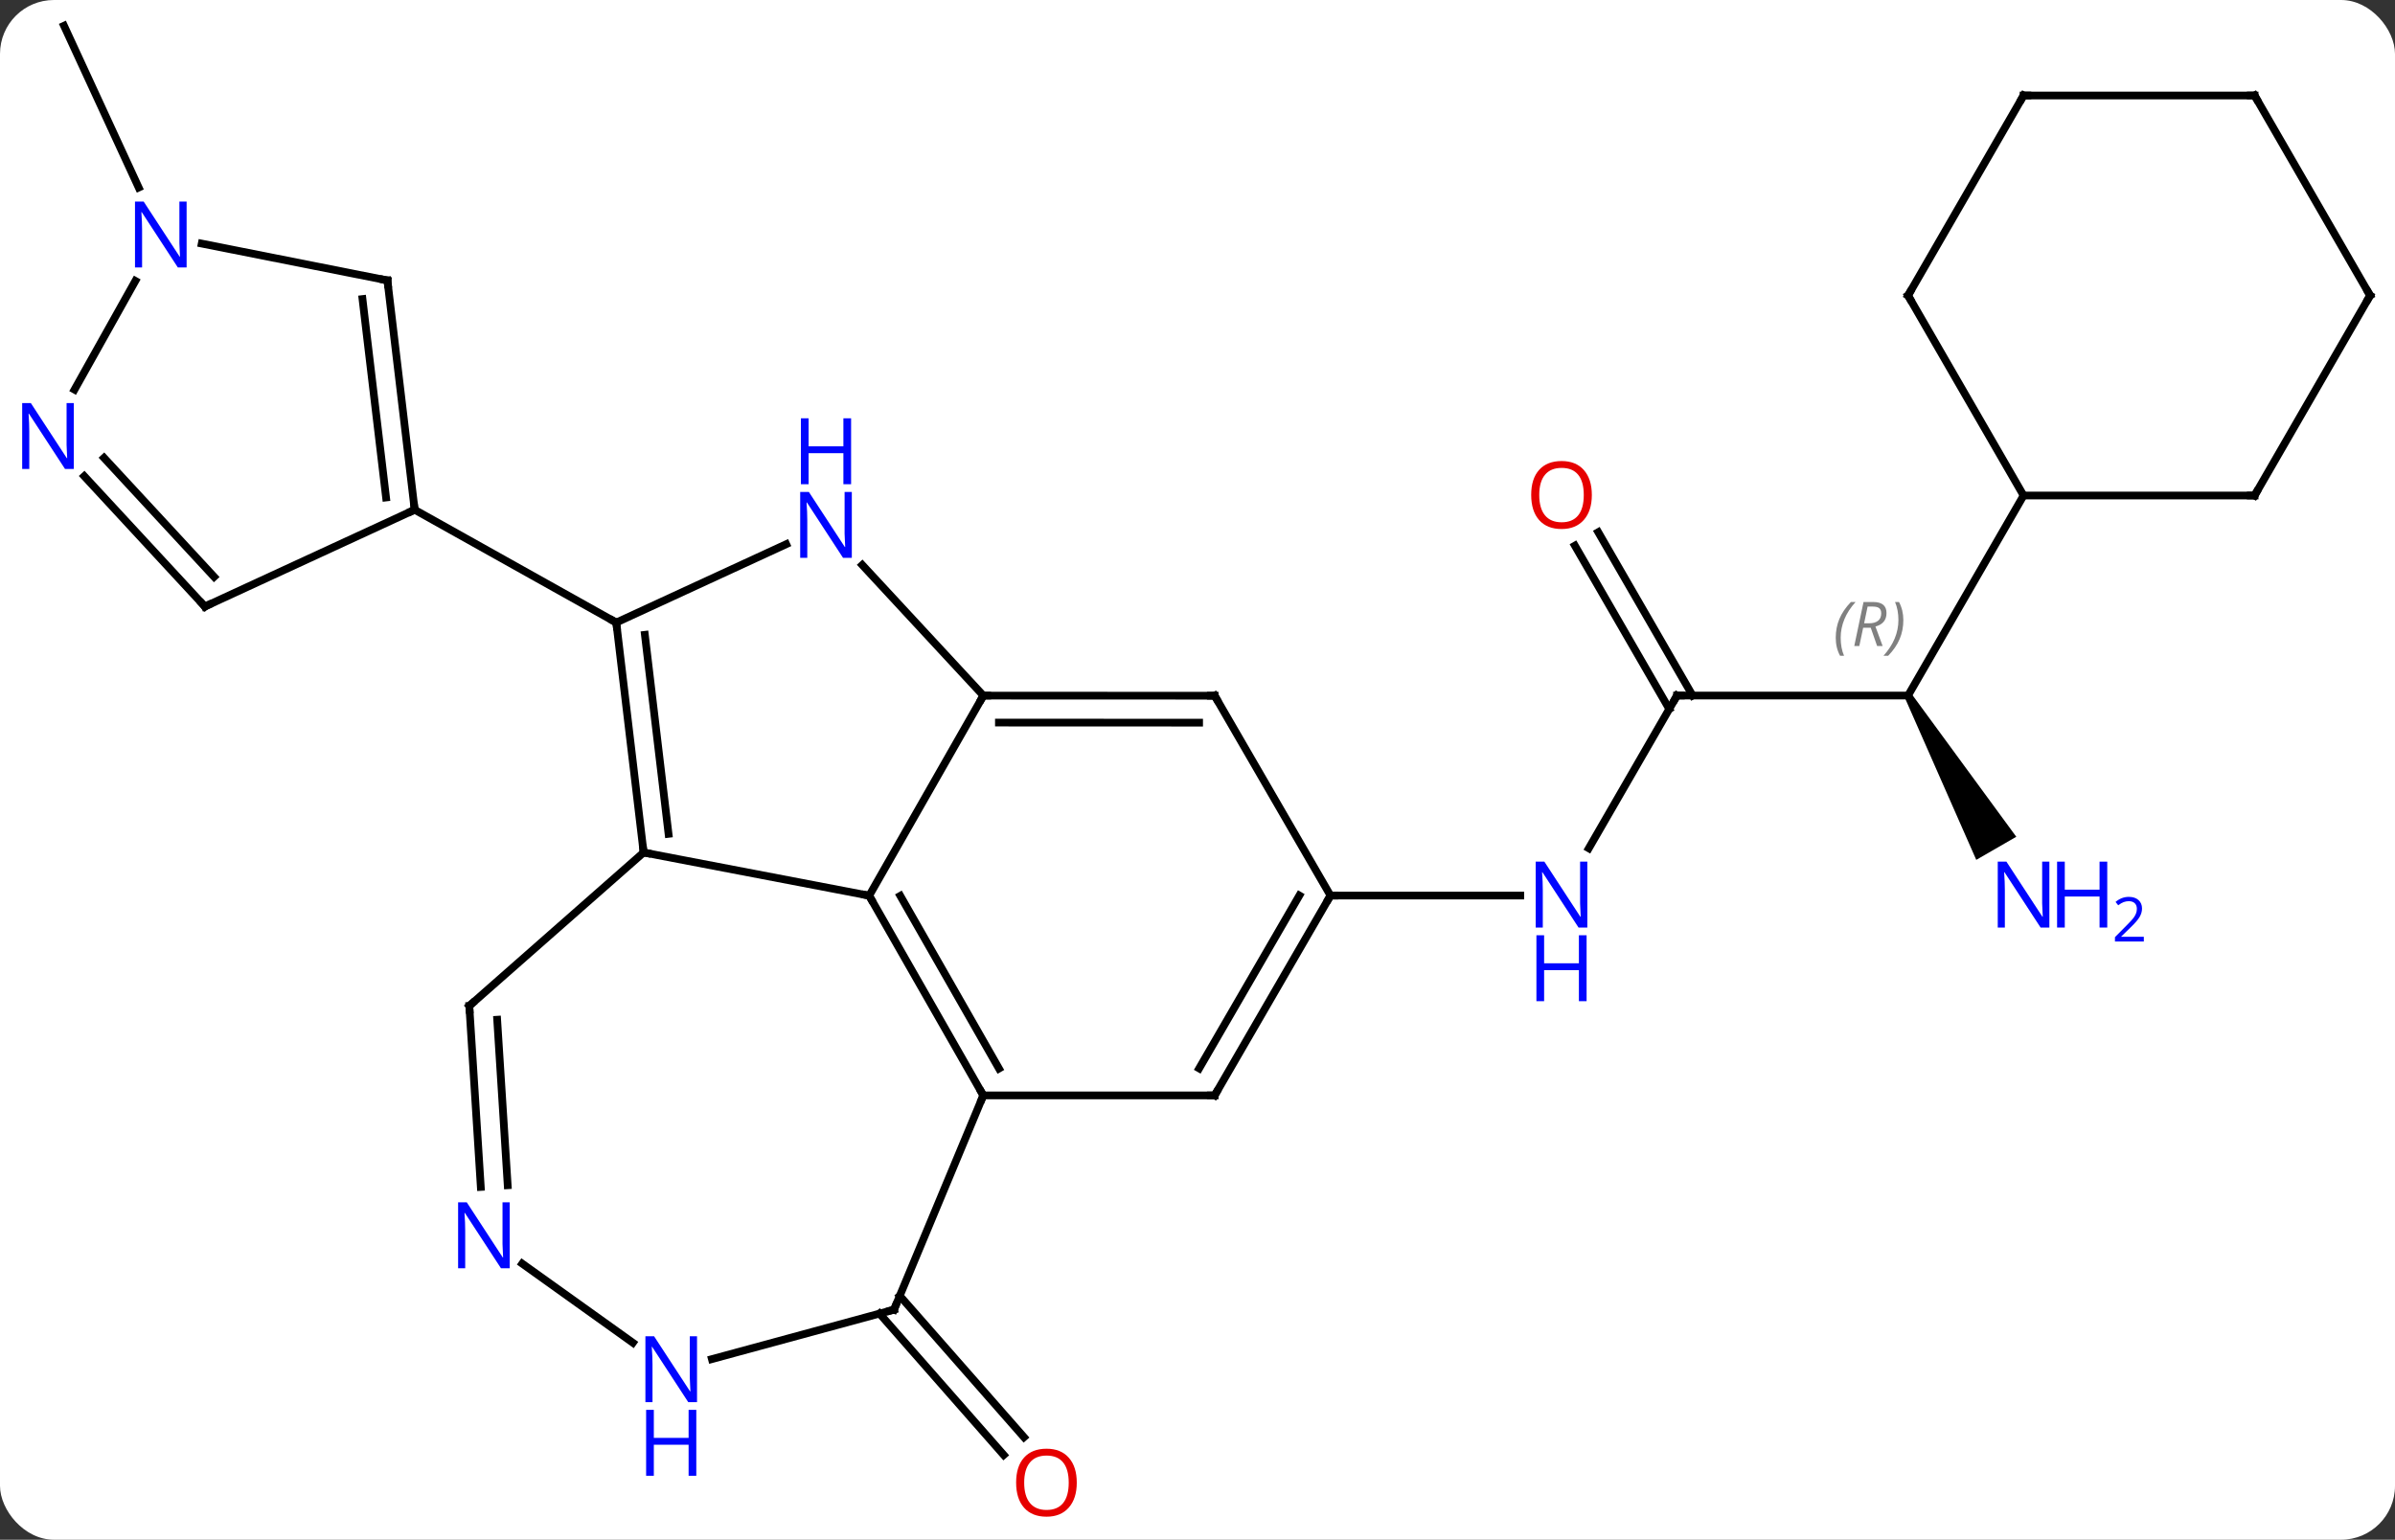 <svg width="311" viewBox="0 0 311 200" style="fill-opacity:1; color-rendering:auto; color-interpolation:auto; text-rendering:auto; stroke:black; stroke-linecap:square; stroke-miterlimit:10; shape-rendering:auto; stroke-opacity:1; fill:black; stroke-dasharray:none; font-weight:normal; stroke-width:1; font-family:'Open Sans'; font-style:normal; stroke-linejoin:miter; font-size:12; stroke-dashoffset:0; image-rendering:auto;" height="200" class="cas-substance-image" xmlns:xlink="http://www.w3.org/1999/xlink" xmlns="http://www.w3.org/2000/svg"><rect x="0" y="0" width="311" height="200" fill="#333333" stroke="none"/><svg class="cas-substance-single-component"><rect y="0" x="0" width="311" stroke="none" ry="7" rx="7" height="200" fill="white" class="cas-substance-group"/><svg y="0" x="0" width="311" viewBox="0 0 311 200" style="fill:black;" height="200" class="cas-substance-single-component-image"><svg><g><g transform="translate(157,98)" style="text-rendering:geometricPrecision; color-rendering:optimizeQuality; color-interpolation:linearRGB; stroke-linecap:butt; image-rendering:optimizeQuality;"><line y2="70.315" y1="88.68" x2="-40.162" x1="-24.034" style="fill:none;"/><line y2="72.625" y1="90.989" x2="-42.791" x1="-26.663" style="fill:none;"/><line y2="-7.653" y1="12.189" x2="60.768" x1="49.312" style="fill:none;"/><line y2="18.327" y1="18.327" x2="15.768" x1="40.416" style="fill:none;"/><line y2="-7.653" y1="-7.653" x2="90.768" x1="60.768" style="fill:none;"/><line y2="-28.875" y1="-7.653" x2="50.537" x1="62.789" style="fill:none;"/><line y2="-27.125" y1="-5.903" x2="47.506" x1="59.758" style="fill:none;"/><path style="stroke:none;" d="M90.335 -7.403 L91.201 -7.903 L104.822 10.689 L99.626 13.689 Z"/><line y2="-33.636" y1="-7.653" x2="105.768" x1="90.768" style="fill:none;"/><line y2="-73.638" y1="-94.656" x2="-138.99" x1="-148.689" style="fill:none;"/><line y2="12.732" y1="18.342" x2="-73.425" x1="-44.133" style="fill:none;"/><line y2="-7.644" y1="18.342" x2="-29.307" x1="-44.133" style="fill:none;"/><line y2="44.286" y1="18.342" x2="-29.316" x1="-44.133" style="fill:none;"/><line y2="40.795" y1="18.361" x2="-27.279" x1="-40.092" style="fill:none;"/><line y2="-17.136" y1="12.732" x2="-76.974" x1="-73.425" style="fill:none;"/><line y2="-15.542" y1="10.312" x2="-73.26" x1="-70.188" style="fill:none;"/><line y2="32.658" y1="12.732" x2="-96.06" x1="-73.425" style="fill:none;"/><line y2="-24.613" y1="-7.644" x2="-45.029" x1="-29.307" style="fill:none;"/><line y2="-7.632" y1="-7.644" x2="0.732" x1="-29.307" style="fill:none;"/><line y2="-4.133" y1="-4.143" x2="-1.29" x1="-27.288" style="fill:none;"/><line y2="44.283" y1="44.286" x2="0.732" x1="-29.316" style="fill:none;"/><line y2="72.114" y1="44.286" x2="-40.911" x1="-29.316" style="fill:none;"/><line y2="-27.314" y1="-17.136" x2="-54.908" x1="-76.974" style="fill:none;"/><line y2="-31.785" y1="-17.136" x2="-103.155" x1="-76.974" style="fill:none;"/><line y2="56.178" y1="32.658" x2="-94.567" x1="-96.06" style="fill:none;"/><line y2="55.956" y1="34.453" x2="-91.074" x1="-92.439" style="fill:none;"/><line y2="18.327" y1="-7.632" x2="15.768" x1="0.732" style="fill:none;"/><line y2="18.327" y1="44.283" x2="15.768" x1="0.732" style="fill:none;"/><line y2="18.321" y1="40.78" x2="11.727" x1="-1.284" style="fill:none;"/><line y2="78.539" y1="72.114" x2="-64.558" x1="-40.911" style="fill:none;"/><line y2="76.414" y1="66.14" x2="-74.818" x1="-89.183" style="fill:none;"/><line y2="-19.215" y1="-31.785" x2="-130.395" x1="-103.155" style="fill:none;"/><line y2="-61.575" y1="-31.785" x2="-106.692" x1="-103.155" style="fill:none;"/><line y2="-59.156" y1="-33.379" x2="-109.929" x1="-106.869" style="fill:none;"/><line y2="-36.147" y1="-19.215" x2="-146.058" x1="-130.395" style="fill:none;"/><line y2="-38.524" y1="-23.075" x2="-143.489" x1="-129.198" style="fill:none;"/><line y2="-66.361" y1="-61.575" x2="-130.806" x1="-106.692" style="fill:none;"/><line y2="-61.514" y1="-47.39" x2="-139.422" x1="-147.326" style="fill:none;"/><line y2="-33.636" y1="-33.636" x2="135.768" x1="105.768" style="fill:none;"/><line y2="-59.616" y1="-33.636" x2="90.768" x1="105.768" style="fill:none;"/><line y2="-59.616" y1="-33.636" x2="150.768" x1="135.768" style="fill:none;"/><line y2="-85.596" y1="-59.616" x2="105.768" x1="90.768" style="fill:none;"/><line y2="-85.596" y1="-59.616" x2="135.768" x1="150.768" style="fill:none;"/><line y2="-85.596" y1="-85.596" x2="135.768" x1="105.768" style="fill:none;"/></g><g transform="translate(157,98)" style="fill:rgb(230,0,0); text-rendering:geometricPrecision; color-rendering:optimizeQuality; image-rendering:optimizeQuality; font-family:'Open Sans'; stroke:rgb(230,0,0); color-interpolation:linearRGB;"><path style="stroke:none;" d="M-17.177 94.586 Q-17.177 96.648 -18.216 97.828 Q-19.255 99.008 -21.098 99.008 Q-22.989 99.008 -24.02 97.844 Q-25.052 96.679 -25.052 94.57 Q-25.052 92.476 -24.02 91.328 Q-22.989 90.179 -21.098 90.179 Q-19.239 90.179 -18.208 91.351 Q-17.177 92.523 -17.177 94.586 ZM-24.005 94.586 Q-24.005 96.32 -23.262 97.226 Q-22.52 98.133 -21.098 98.133 Q-19.677 98.133 -18.95 97.234 Q-18.223 96.336 -18.223 94.586 Q-18.223 92.851 -18.95 91.961 Q-19.677 91.07 -21.098 91.07 Q-22.52 91.07 -23.262 91.969 Q-24.005 92.867 -24.005 94.586 Z"/><path style="fill:rgb(0,5,255); stroke:none;" d="M49.12 22.483 L47.979 22.483 L43.291 15.296 L43.245 15.296 Q43.338 16.561 43.338 17.608 L43.338 22.483 L42.416 22.483 L42.416 13.921 L43.541 13.921 L48.213 21.077 L48.26 21.077 Q48.26 20.921 48.213 20.061 Q48.166 19.202 48.182 18.827 L48.182 13.921 L49.12 13.921 L49.12 22.483 Z"/><path style="fill:rgb(0,5,255); stroke:none;" d="M49.026 32.046 L48.026 32.046 L48.026 28.015 L43.51 28.015 L43.51 32.046 L42.51 32.046 L42.51 23.483 L43.51 23.483 L43.51 27.124 L48.026 27.124 L48.026 23.483 L49.026 23.483 L49.026 32.046 Z"/></g><g transform="translate(157,98)" style="stroke-linecap:butt; text-rendering:geometricPrecision; color-rendering:optimizeQuality; image-rendering:optimizeQuality; font-family:'Open Sans'; color-interpolation:linearRGB; stroke-miterlimit:5;"><path style="fill:none;" d="M60.518 -7.22 L60.768 -7.653 L61.268 -7.653"/></g><g transform="translate(157,98)" style="stroke-linecap:butt; font-size:8.4px; fill:gray; text-rendering:geometricPrecision; image-rendering:optimizeQuality; color-rendering:optimizeQuality; font-family:'Open Sans'; font-style:italic; stroke:gray; color-interpolation:linearRGB; stroke-miterlimit:5;"><path style="stroke:none;" d="M81.379 -15.149 Q81.379 -16.477 81.848 -17.602 Q82.316 -18.727 83.348 -19.805 L83.957 -19.805 Q82.988 -18.743 82.504 -17.571 Q82.02 -16.399 82.02 -15.165 Q82.02 -13.836 82.457 -12.821 L81.941 -12.821 Q81.379 -13.852 81.379 -15.149 ZM84.939 -16.461 L84.439 -14.086 L83.783 -14.086 L84.986 -19.805 L86.236 -19.805 Q87.97 -19.805 87.97 -18.368 Q87.97 -17.008 86.533 -16.618 L87.47 -14.086 L86.751 -14.086 L85.923 -16.461 L84.939 -16.461 ZM85.517 -19.211 Q85.126 -17.29 85.064 -17.04 L85.72 -17.04 Q86.47 -17.04 86.876 -17.368 Q87.283 -17.696 87.283 -18.321 Q87.283 -18.79 87.025 -19 Q86.767 -19.211 86.173 -19.211 L85.517 -19.211 ZM90.156 -17.461 Q90.156 -16.133 89.68 -15.001 Q89.203 -13.868 88.188 -12.821 L87.578 -12.821 Q89.516 -14.977 89.516 -17.461 Q89.516 -18.79 89.078 -19.805 L89.594 -19.805 Q90.156 -18.743 90.156 -17.461 Z"/></g><g transform="translate(157,98)" style="stroke-linecap:butt; fill:rgb(230,0,0); text-rendering:geometricPrecision; color-rendering:optimizeQuality; image-rendering:optimizeQuality; font-family:'Open Sans'; stroke:rgb(230,0,0); color-interpolation:linearRGB; stroke-miterlimit:5;"><path style="stroke:none;" d="M49.706 -33.706 Q49.706 -31.644 48.666 -30.464 Q47.627 -29.284 45.784 -29.284 Q43.893 -29.284 42.862 -30.448 Q41.831 -31.613 41.831 -33.722 Q41.831 -35.816 42.862 -36.964 Q43.893 -38.113 45.784 -38.113 Q47.643 -38.113 48.674 -36.941 Q49.706 -35.769 49.706 -33.706 ZM42.877 -33.706 Q42.877 -31.972 43.62 -31.066 Q44.362 -30.159 45.784 -30.159 Q47.206 -30.159 47.932 -31.058 Q48.659 -31.956 48.659 -33.706 Q48.659 -35.441 47.932 -36.331 Q47.206 -37.222 45.784 -37.222 Q44.362 -37.222 43.62 -36.324 Q42.877 -35.425 42.877 -33.706 Z"/><path style="fill:rgb(0,5,255); stroke:none;" d="M109.12 22.483 L107.979 22.483 L103.291 15.296 L103.245 15.296 Q103.338 16.561 103.338 17.608 L103.338 22.483 L102.416 22.483 L102.416 13.921 L103.541 13.921 L108.213 21.077 L108.26 21.077 Q108.26 20.921 108.213 20.061 Q108.166 19.202 108.182 18.827 L108.182 13.921 L109.12 13.921 L109.12 22.483 Z"/><path style="fill:rgb(0,5,255); stroke:none;" d="M116.635 22.483 L115.635 22.483 L115.635 18.452 L111.12 18.452 L111.12 22.483 L110.12 22.483 L110.12 13.921 L111.12 13.921 L111.12 17.561 L115.635 17.561 L115.635 13.921 L116.635 13.921 L116.635 22.483 Z"/><path style="fill:rgb(0,5,255); stroke:none;" d="M121.385 24.293 L117.635 24.293 L117.635 23.73 L119.135 22.215 Q119.823 21.527 120.041 21.23 Q120.26 20.933 120.37 20.652 Q120.479 20.371 120.479 20.043 Q120.479 19.59 120.206 19.324 Q119.932 19.058 119.432 19.058 Q119.088 19.058 118.768 19.175 Q118.448 19.293 118.057 19.59 L117.713 19.152 Q118.495 18.496 119.432 18.496 Q120.229 18.496 120.69 18.91 Q121.151 19.324 121.151 20.011 Q121.151 20.558 120.846 21.09 Q120.541 21.621 119.698 22.433 L118.448 23.652 L118.448 23.683 L121.385 23.683 L121.385 24.293 Z"/><path style="fill:none; stroke:black;" d="M-43.885 18.776 L-44.133 18.342 L-44.624 18.248"/><path style="fill:none; stroke:black;" d="M-73.484 12.236 L-73.425 12.732 L-72.934 12.826"/><path style="fill:none; stroke:black;" d="M-28.807 -7.644 L-29.307 -7.644 L-29.555 -7.21"/><path style="fill:none; stroke:black;" d="M-29.564 43.852 L-29.316 44.286 L-29.508 44.748"/><path style="fill:none; stroke:black;" d="M-76.915 -16.64 L-76.974 -17.136 L-77.41 -17.38"/><path style="fill:none; stroke:black;" d="M-95.685 32.328 L-96.06 32.658 L-96.028 33.157"/><path style="fill:rgb(0,5,255); stroke:none;" d="M-46.388 -25.541 L-47.529 -25.541 L-52.217 -32.728 L-52.263 -32.728 Q-52.17 -31.463 -52.17 -30.416 L-52.17 -25.541 L-53.092 -25.541 L-53.092 -34.103 L-51.967 -34.103 L-47.295 -26.947 L-47.248 -26.947 Q-47.248 -27.103 -47.295 -27.963 Q-47.342 -28.822 -47.326 -29.197 L-47.326 -34.103 L-46.388 -34.103 L-46.388 -25.541 Z"/><path style="fill:rgb(0,5,255); stroke:none;" d="M-46.482 -35.103 L-47.482 -35.103 L-47.482 -39.135 L-51.998 -39.135 L-51.998 -35.103 L-52.998 -35.103 L-52.998 -43.666 L-51.998 -43.666 L-51.998 -40.025 L-47.482 -40.025 L-47.482 -43.666 L-46.482 -43.666 L-46.482 -35.103 Z"/><path style="fill:none; stroke:black;" d="M0.232 -7.632 L0.732 -7.632 L0.983 -7.199"/><path style="fill:none; stroke:black;" d="M0.232 44.283 L0.732 44.283 L0.983 43.85"/><path style="fill:none; stroke:black;" d="M-40.719 71.653 L-40.911 72.114 L-41.394 72.245"/><path style="fill:rgb(0,5,255); stroke:none;" d="M-90.809 66.736 L-91.95 66.736 L-96.638 59.549 L-96.684 59.549 Q-96.591 60.814 -96.591 61.861 L-96.591 66.736 L-97.513 66.736 L-97.513 58.174 L-96.388 58.174 L-91.716 65.33 L-91.669 65.33 Q-91.669 65.174 -91.716 64.314 Q-91.763 63.455 -91.747 63.08 L-91.747 58.174 L-90.809 58.174 L-90.809 66.736 Z"/><path style="fill:none; stroke:black;" d="M15.517 18.76 L15.768 18.327 L16.268 18.327"/><path style="fill:rgb(0,5,255); stroke:none;" d="M-66.488 84.13 L-67.629 84.13 L-72.317 76.943 L-72.363 76.943 Q-72.27 78.208 -72.27 79.255 L-72.27 84.13 L-73.192 84.13 L-73.192 75.568 L-72.067 75.568 L-67.395 82.724 L-67.348 82.724 Q-67.348 82.568 -67.395 81.708 Q-67.442 80.849 -67.426 80.474 L-67.426 75.568 L-66.488 75.568 L-66.488 84.13 Z"/><path style="fill:rgb(0,5,255); stroke:none;" d="M-66.582 93.693 L-67.582 93.693 L-67.582 89.662 L-72.098 89.662 L-72.098 93.693 L-73.098 93.693 L-73.098 85.13 L-72.098 85.13 L-72.098 88.771 L-67.582 88.771 L-67.582 85.13 L-66.582 85.13 L-66.582 93.693 Z"/><path style="fill:none; stroke:black;" d="M-103.214 -32.282 L-103.155 -31.785 L-103.609 -31.576"/><path style="fill:none; stroke:black;" d="M-129.941 -19.424 L-130.395 -19.215 L-130.734 -19.582"/><path style="fill:none; stroke:black;" d="M-106.633 -61.078 L-106.692 -61.575 L-107.182 -61.672"/><path style="fill:rgb(0,5,255); stroke:none;" d="M-147.416 -37.082 L-148.557 -37.082 L-153.245 -44.269 L-153.291 -44.269 Q-153.198 -43.004 -153.198 -41.957 L-153.198 -37.082 L-154.12 -37.082 L-154.12 -45.644 L-152.995 -45.644 L-148.323 -38.488 L-148.276 -38.488 Q-148.276 -38.644 -148.323 -39.504 Q-148.37 -40.363 -148.354 -40.738 L-148.354 -45.644 L-147.416 -45.644 L-147.416 -37.082 Z"/><path style="fill:rgb(0,5,255); stroke:none;" d="M-132.767 -63.26 L-133.908 -63.26 L-138.596 -70.447 L-138.642 -70.447 Q-138.549 -69.182 -138.549 -68.135 L-138.549 -63.26 L-139.471 -63.26 L-139.471 -71.822 L-138.346 -71.822 L-133.674 -64.666 L-133.627 -64.666 Q-133.627 -64.822 -133.674 -65.682 Q-133.721 -66.541 -133.705 -66.916 L-133.705 -71.822 L-132.767 -71.822 L-132.767 -63.26 Z"/><path style="fill:none; stroke:black;" d="M135.268 -33.636 L135.768 -33.636 L136.018 -34.069"/><path style="fill:none; stroke:black;" d="M91.018 -59.183 L90.768 -59.616 L91.018 -60.049"/><path style="fill:none; stroke:black;" d="M150.518 -59.183 L150.768 -59.616 L150.518 -60.049"/><path style="fill:none; stroke:black;" d="M105.518 -85.163 L105.768 -85.596 L106.268 -85.596"/><path style="fill:none; stroke:black;" d="M136.018 -85.163 L135.768 -85.596 L135.268 -85.596"/></g></g></svg></svg></svg></svg>